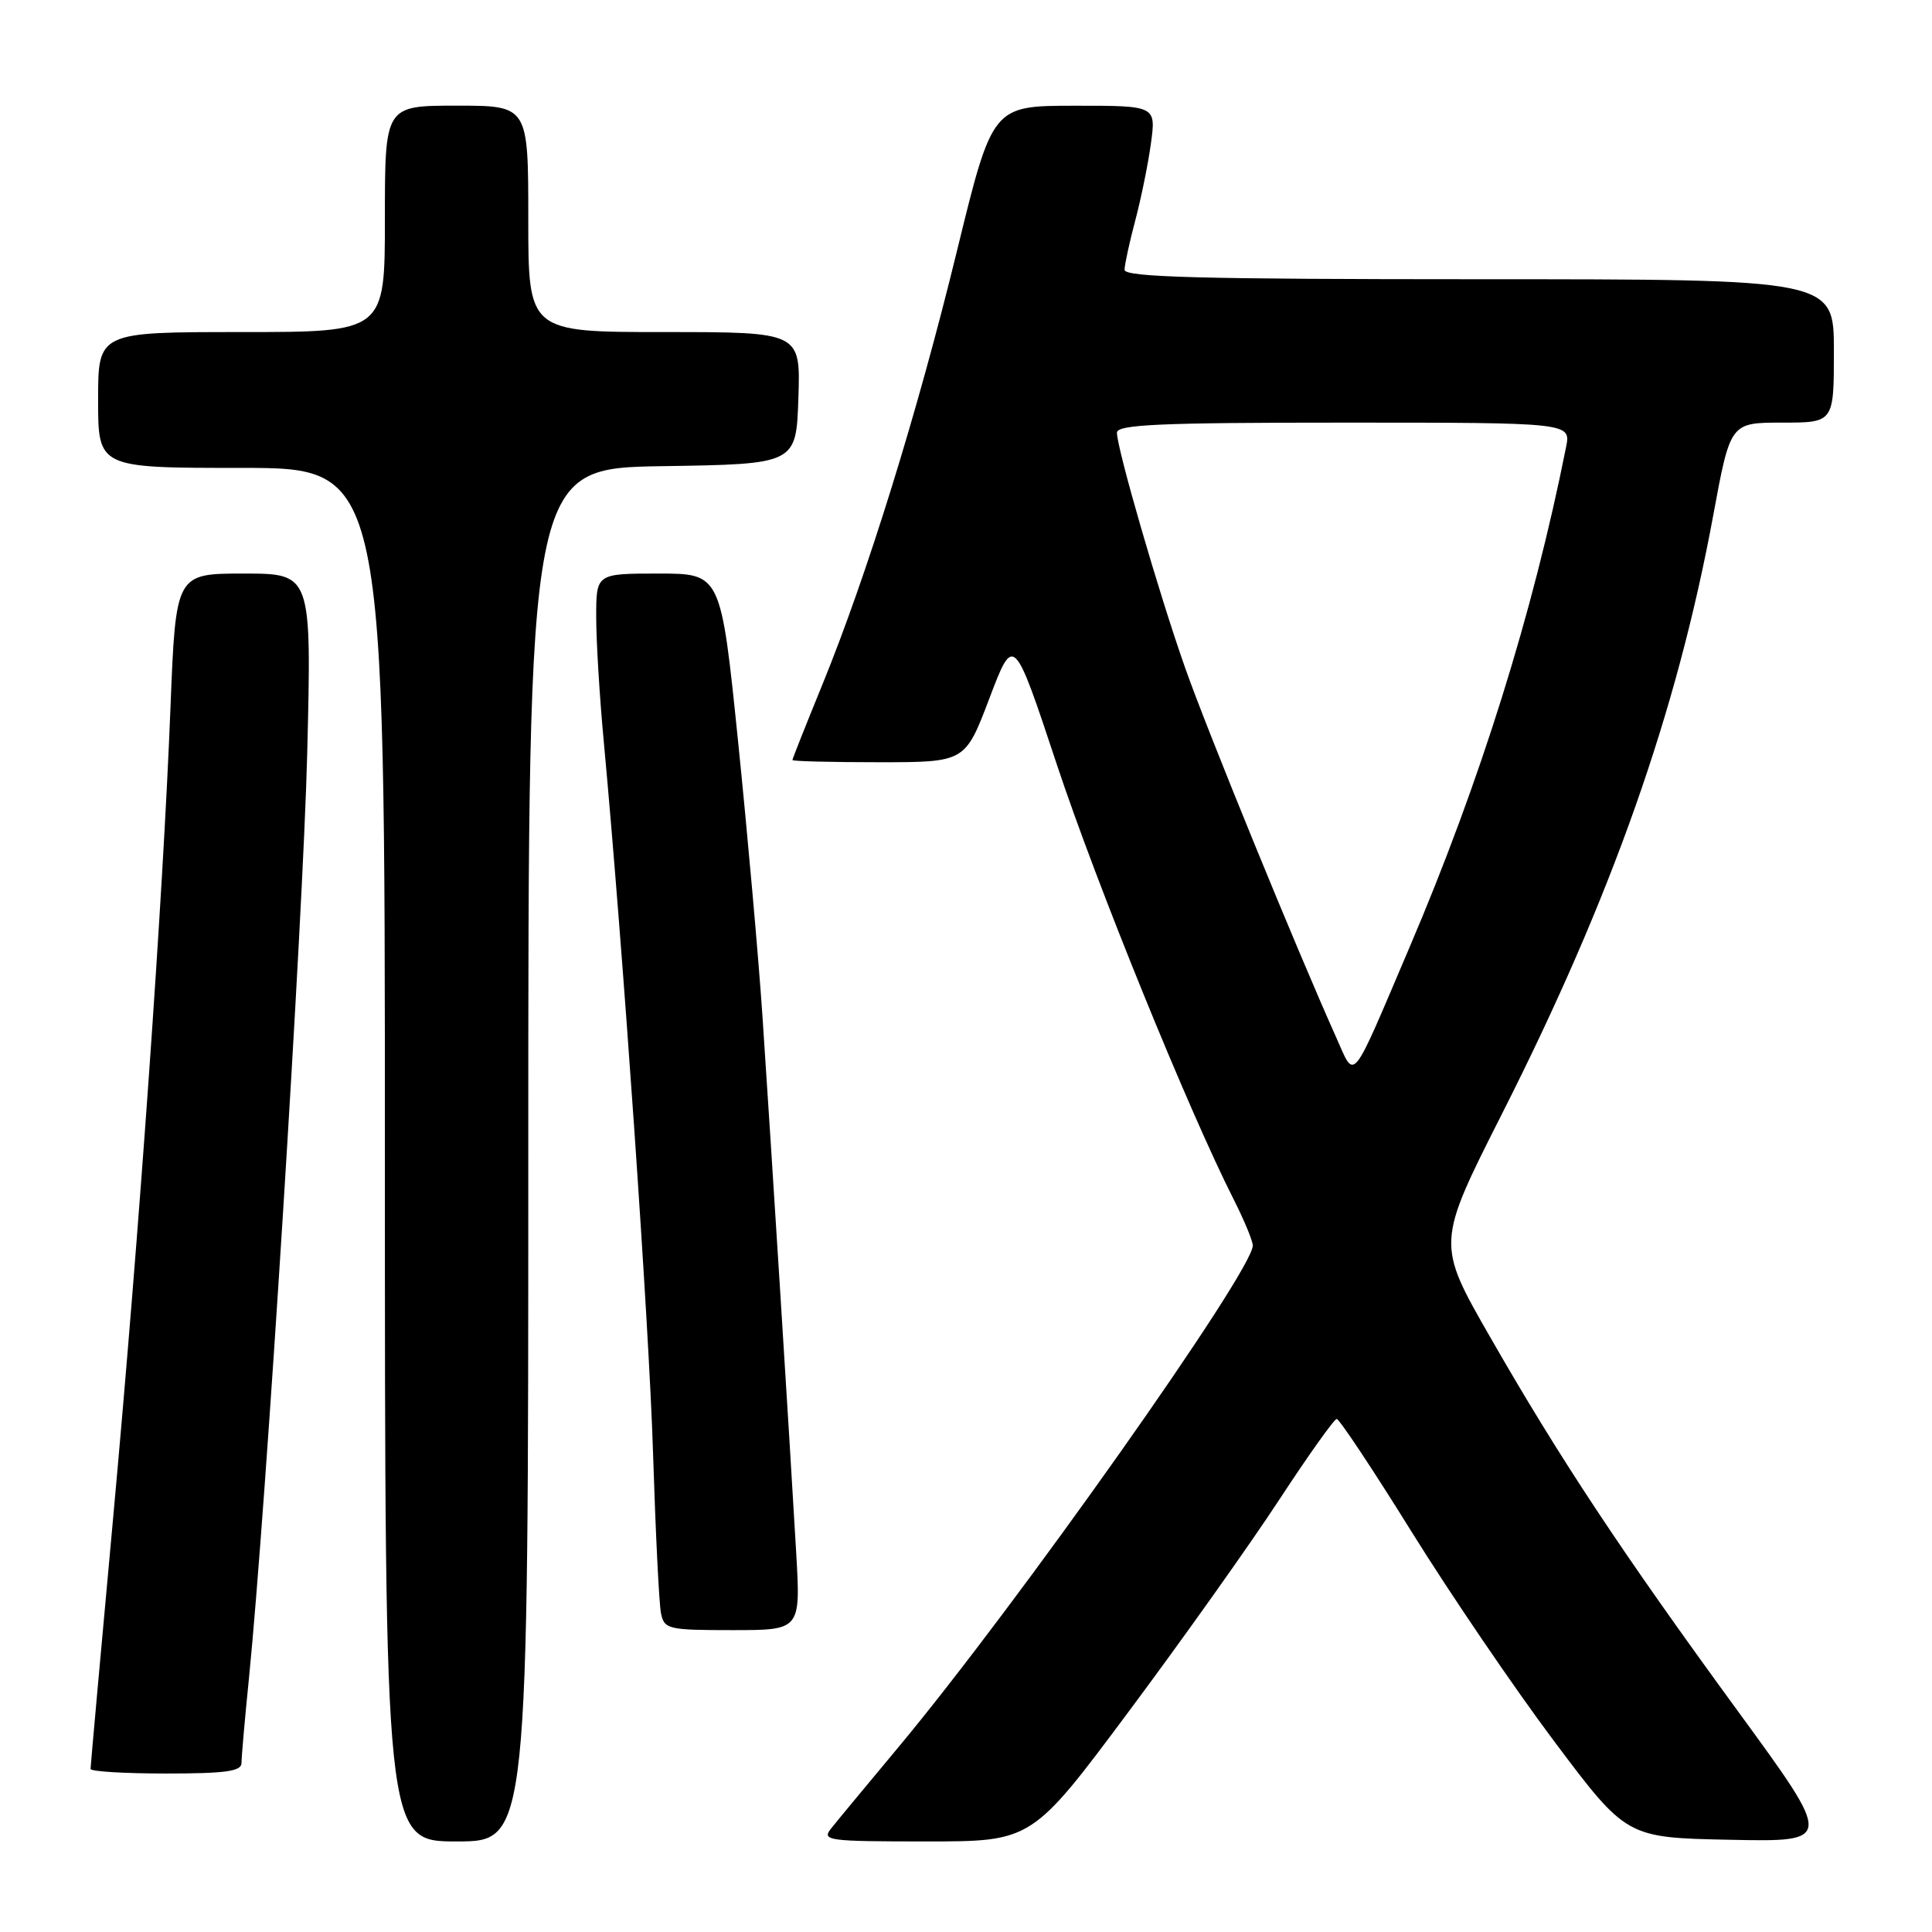 <?xml version="1.0" encoding="UTF-8" standalone="no"?>
<!DOCTYPE svg PUBLIC "-//W3C//DTD SVG 1.1//EN" "http://www.w3.org/Graphics/SVG/1.1/DTD/svg11.dtd" >
<svg xmlns="http://www.w3.org/2000/svg" xmlns:xlink="http://www.w3.org/1999/xlink" version="1.1" viewBox="0 0 256 256">
 <g >
 <path fill="currentColor"
d=" M 70.00 153.02 C 70.00 62.05 70.00 62.05 87.75 61.77 C 105.50 61.50 105.50 61.50 105.79 52.75 C 106.08 44.00 106.08 44.00 88.04 44.00 C 70.00 44.00 70.00 44.00 70.00 29.00 C 70.00 14.00 70.00 14.00 60.50 14.00 C 51.00 14.00 51.00 14.00 51.00 29.00 C 51.00 44.00 51.00 44.00 32.00 44.00 C 13.00 44.00 13.00 44.00 13.00 53.00 C 13.00 62.00 13.00 62.00 32.00 62.00 C 51.00 62.00 51.00 62.00 51.00 153.00 C 51.00 244.00 51.00 244.00 60.50 244.00 C 70.00 244.00 70.00 244.00 70.00 153.02 Z  M 149.62 226.71 C 156.70 217.21 165.65 204.61 169.50 198.73 C 173.35 192.85 176.78 188.03 177.12 188.02 C 177.46 188.01 181.94 194.75 187.07 203.01 C 192.20 211.26 200.70 223.75 205.96 230.76 C 215.52 243.50 215.52 243.50 229.22 243.78 C 242.93 244.06 242.93 244.06 230.31 226.78 C 214.86 205.63 206.68 193.27 197.43 177.13 C 190.34 164.76 190.34 164.76 199.00 147.63 C 213.56 118.86 222.20 94.37 227.02 68.25 C 229.28 56.00 229.28 56.00 236.14 56.00 C 243.00 56.00 243.00 56.00 243.00 46.50 C 243.00 37.00 243.00 37.00 196.00 37.00 C 159.06 37.00 149.00 36.73 149.01 35.75 C 149.02 35.06 149.65 32.15 150.41 29.28 C 151.18 26.40 152.12 21.79 152.50 19.03 C 153.19 14.00 153.19 14.00 142.34 14.01 C 131.50 14.02 131.50 14.02 126.80 33.26 C 121.56 54.73 114.89 76.21 108.95 90.76 C 106.78 96.07 105.00 100.55 105.00 100.71 C 105.00 100.87 110.15 101.00 116.44 101.00 C 127.89 101.00 127.89 101.00 131.10 92.53 C 134.32 84.07 134.32 84.07 140.03 101.28 C 145.27 117.09 157.51 147.19 163.52 159.03 C 164.88 161.73 166.00 164.43 166.00 165.04 C 166.00 168.43 134.72 212.71 119.03 231.53 C 114.89 236.49 110.88 241.33 110.13 242.28 C 108.84 243.89 109.64 244.00 122.75 244.00 C 136.74 244.00 136.74 244.00 149.62 226.71 Z  M 32.00 233.61 C 32.00 232.84 32.44 227.78 32.99 222.36 C 35.26 199.66 40.16 121.75 40.71 99.75 C 41.29 76.00 41.29 76.00 32.29 76.00 C 23.29 76.00 23.29 76.00 22.59 93.75 C 21.60 118.93 18.47 163.08 14.99 201.14 C 13.34 219.09 12.00 234.05 12.00 234.39 C 12.00 234.73 16.50 235.00 22.00 235.00 C 29.88 235.00 32.00 234.71 32.00 233.61 Z  M 105.50 205.75 C 104.69 191.64 102.16 151.45 101.02 134.50 C 100.50 126.80 99.05 110.49 97.80 98.25 C 95.52 76.00 95.52 76.00 87.26 76.00 C 79.00 76.00 79.00 76.00 79.00 81.75 C 79.00 84.91 79.44 92.22 79.98 98.00 C 82.54 125.62 86.00 175.44 86.53 192.50 C 86.86 202.95 87.33 212.51 87.58 213.75 C 88.01 215.88 88.51 216.00 97.06 216.00 C 106.09 216.00 106.09 216.00 105.50 205.75 Z  M 177.03 137.41 C 171.81 125.78 159.95 96.78 157.04 88.50 C 153.57 78.67 148.00 59.44 148.00 57.33 C 148.00 56.25 153.76 56.00 178.08 56.00 C 208.16 56.00 208.16 56.00 207.51 59.25 C 203.13 81.23 196.14 103.56 186.78 125.50 C 178.84 144.12 179.62 143.17 177.03 137.41 Z "/>
</g>
</svg>